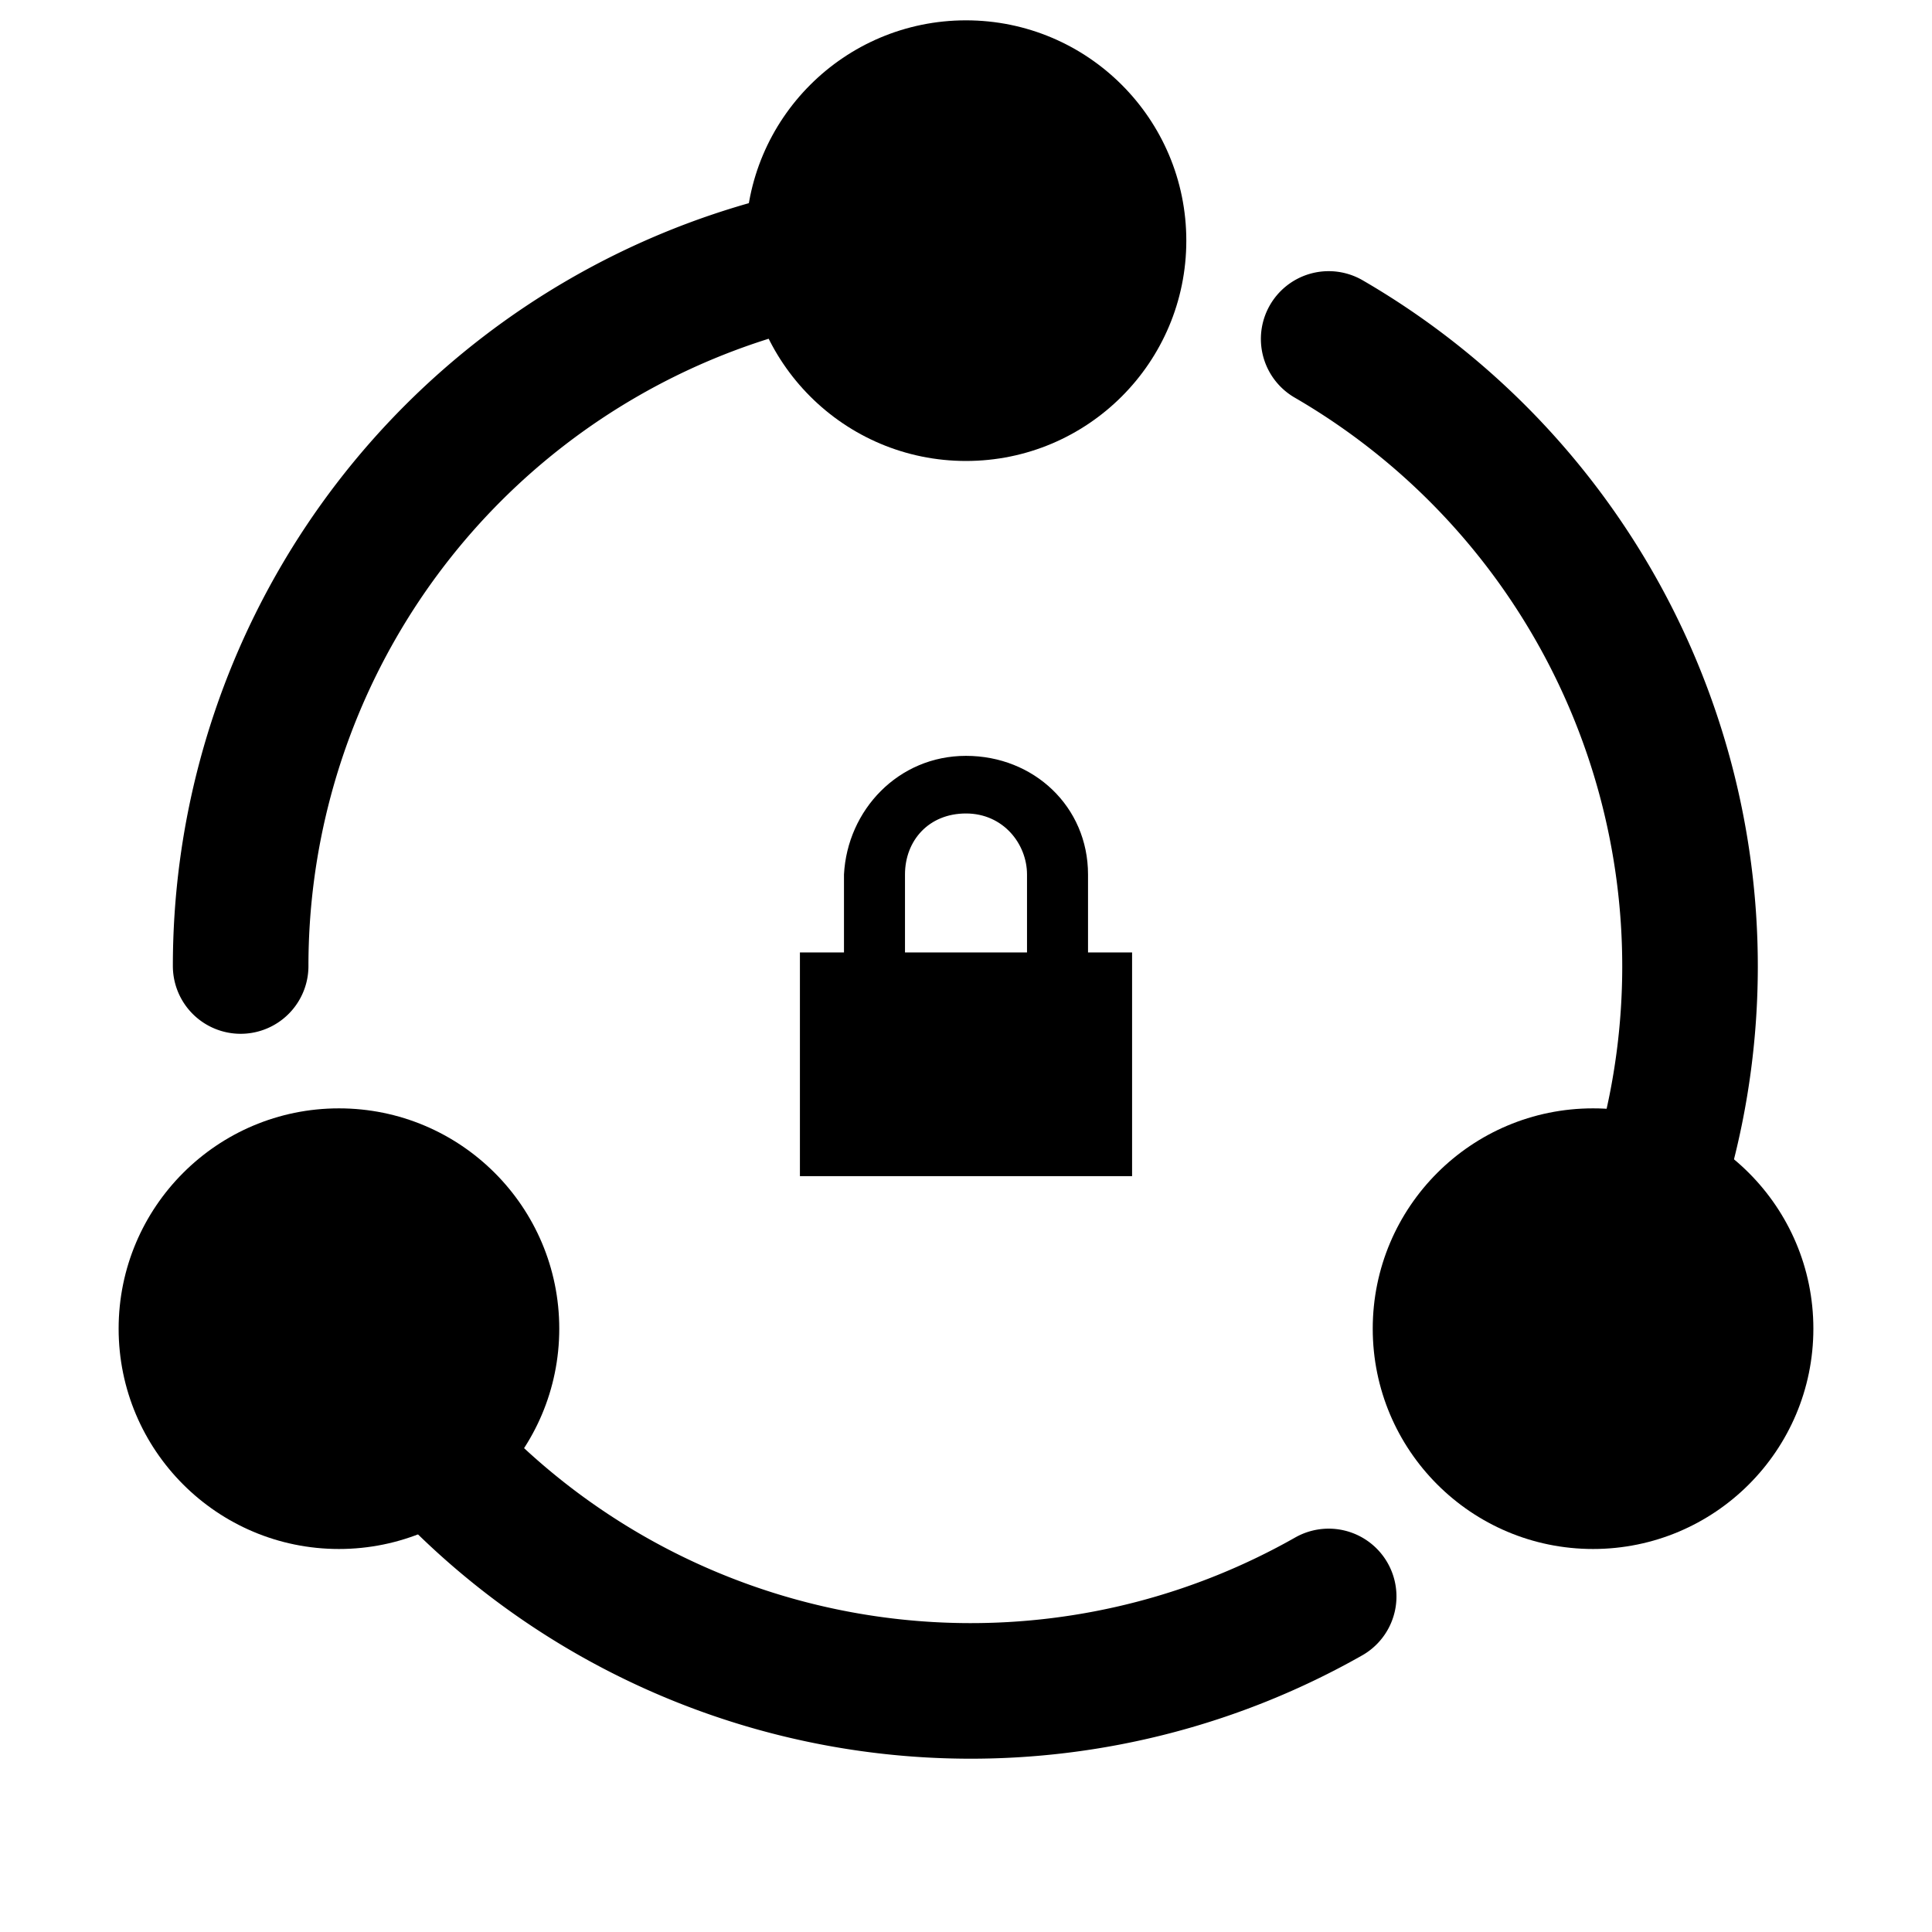 <svg xmlns="http://www.w3.org/2000/svg" viewBox="0 0 57 57" width="64" height="64"><path d="M7.1 28.5A21.4 21.4 0 0 1 28.5 7.1m10.7 40A21.4 21.4 0 0 1 10 39m29.2-29A21.4 21.4 0 0 1 47 39.2" fill="none" stroke="#000" stroke-width="4" stroke-linecap="round" stroke-linejoin="round"/><circle cx="28.5" cy="7.1" r="6.5"/><circle cx="39.2" cy="-10" r="6.5" transform="rotate(90)"/><circle cx="39.2" cy="-47" r="6.5" transform="rotate(90)"/><path d="M28.5 22.3c-2 0-3.5 1.6-3.6 3.5v2.3h-1.3v6.6h9.8v-6.6h-1.3v-2.3c0-2-1.6-3.5-3.6-3.5zm0 1.7c1.1 0 1.8.9 1.8 1.8v2.3h-3.6v-2.3c0-1 .7-1.8 1.8-1.8z"/></svg>